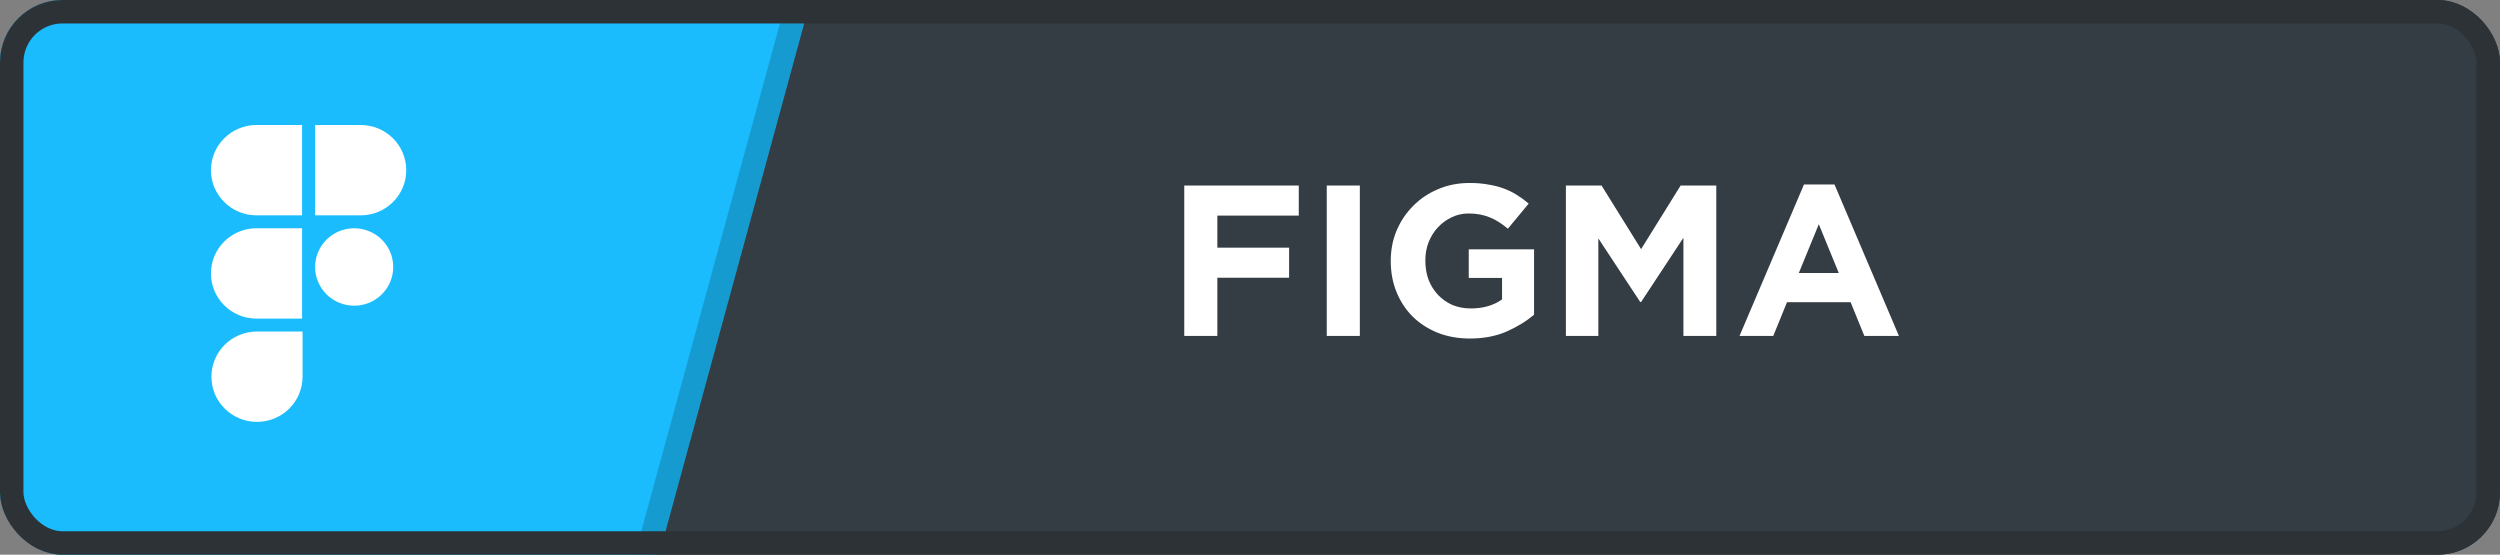 <svg width="320" height="71" viewBox="0 0 320 71" fill="none" xmlns="http://www.w3.org/2000/svg">
<rect x="0" y="0" width="320" height="71" fill="#808080" stroke="none"/>
<g clip-path="url(#clip0_403_2)">
<rect width="320" height="71" rx="8" fill="#343D44"/>
<rect x="5.181" y="-32.158" width="102.068" height="111.38" transform="rotate(15.273 5.181 -32.158)" fill="#1ABCFE" stroke="#169BD1" stroke-width="3"/>
<path d="M166.242 27.6V23.75H151.585V43H155.82V35.547H165.005V31.698H155.82V27.6H166.242ZM174.059 43V23.75H169.824V43H174.059ZM196.36 40.278V31.918H188V35.575H192.262V38.325C191.181 39.095 189.851 39.48 188.275 39.48C187.413 39.48 186.625 39.333 185.91 39.04C185.213 38.728 184.599 38.297 184.067 37.748C183.554 37.197 183.151 36.556 182.857 35.822C182.582 35.071 182.445 34.255 182.445 33.375V33.32C182.445 32.495 182.582 31.725 182.857 31.01C183.151 30.277 183.545 29.644 184.04 29.113C184.553 28.562 185.14 28.132 185.8 27.82C186.478 27.49 187.202 27.325 187.972 27.325C188.522 27.325 189.026 27.371 189.485 27.462C189.943 27.554 190.365 27.683 190.75 27.848C191.153 28.012 191.538 28.214 191.905 28.453C192.271 28.691 192.638 28.966 193.005 29.277L195.672 26.06C195.177 25.638 194.664 25.262 194.132 24.933C193.601 24.602 193.032 24.328 192.427 24.108C191.822 23.887 191.162 23.723 190.447 23.613C189.751 23.484 188.971 23.42 188.11 23.42C186.643 23.42 185.296 23.686 184.067 24.218C182.839 24.731 181.776 25.446 180.877 26.363C179.979 27.261 179.273 28.315 178.76 29.525C178.265 30.717 178.017 32 178.017 33.375V33.43C178.017 34.86 178.265 36.18 178.76 37.39C179.255 38.6 179.942 39.645 180.822 40.525C181.721 41.405 182.784 42.093 184.012 42.587C185.259 43.083 186.634 43.33 188.137 43.33C189.897 43.33 191.456 43.037 192.812 42.45C194.187 41.845 195.37 41.121 196.36 40.278ZM219.685 43V23.75H215.12L210.06 31.89L205 23.75H200.435V43H204.587V30.515L209.95 38.655H210.06L215.477 30.433V43H219.685ZM243.064 43L234.814 23.613H230.909L222.659 43H226.977L228.737 38.682H236.877L238.637 43H243.064ZM235.364 34.943H230.249L232.807 28.7L235.364 34.943Z" fill="white"/>
<path d="M32.895 54C29.673 54 27.062 51.411 27.062 48.217C27.062 45.024 29.673 42.435 32.895 42.435H38.728V48.217C38.728 51.411 36.117 54 32.895 54ZM46.167 27.565H40.333V16H46.167C49.388 16 52 18.589 52 21.783C52 24.976 49.388 27.565 46.167 27.565ZM32.833 27.565H38.667V16H32.833C29.612 16 27 18.589 27 21.783C27 24.976 29.612 27.565 32.833 27.565ZM32.833 40.783H38.667V29.217H32.833C29.612 29.217 27 31.806 27 35C27 38.194 29.612 40.783 32.833 40.783ZM45.333 29.217C44.007 29.217 42.736 29.74 41.798 30.669C40.86 31.599 40.333 32.859 40.333 34.174C40.333 35.489 40.86 36.749 41.798 37.679C42.736 38.608 44.007 39.13 45.333 39.13C46.659 39.13 47.931 38.608 48.869 37.679C49.806 36.749 50.333 35.489 50.333 34.174C50.333 32.859 49.806 31.599 48.869 30.669C47.931 29.74 46.659 29.217 45.333 29.217Z" fill="white"/>
</g>
<rect x="1.5" y="1.5" width="317" height="68" rx="6.5" stroke="#2C3236" stroke-width="3"/>
<defs>
<clipPath id="clip0_403_2">
<rect width="320" height="71" rx="8" fill="white"/>
</clipPath>
</defs>
</svg>
